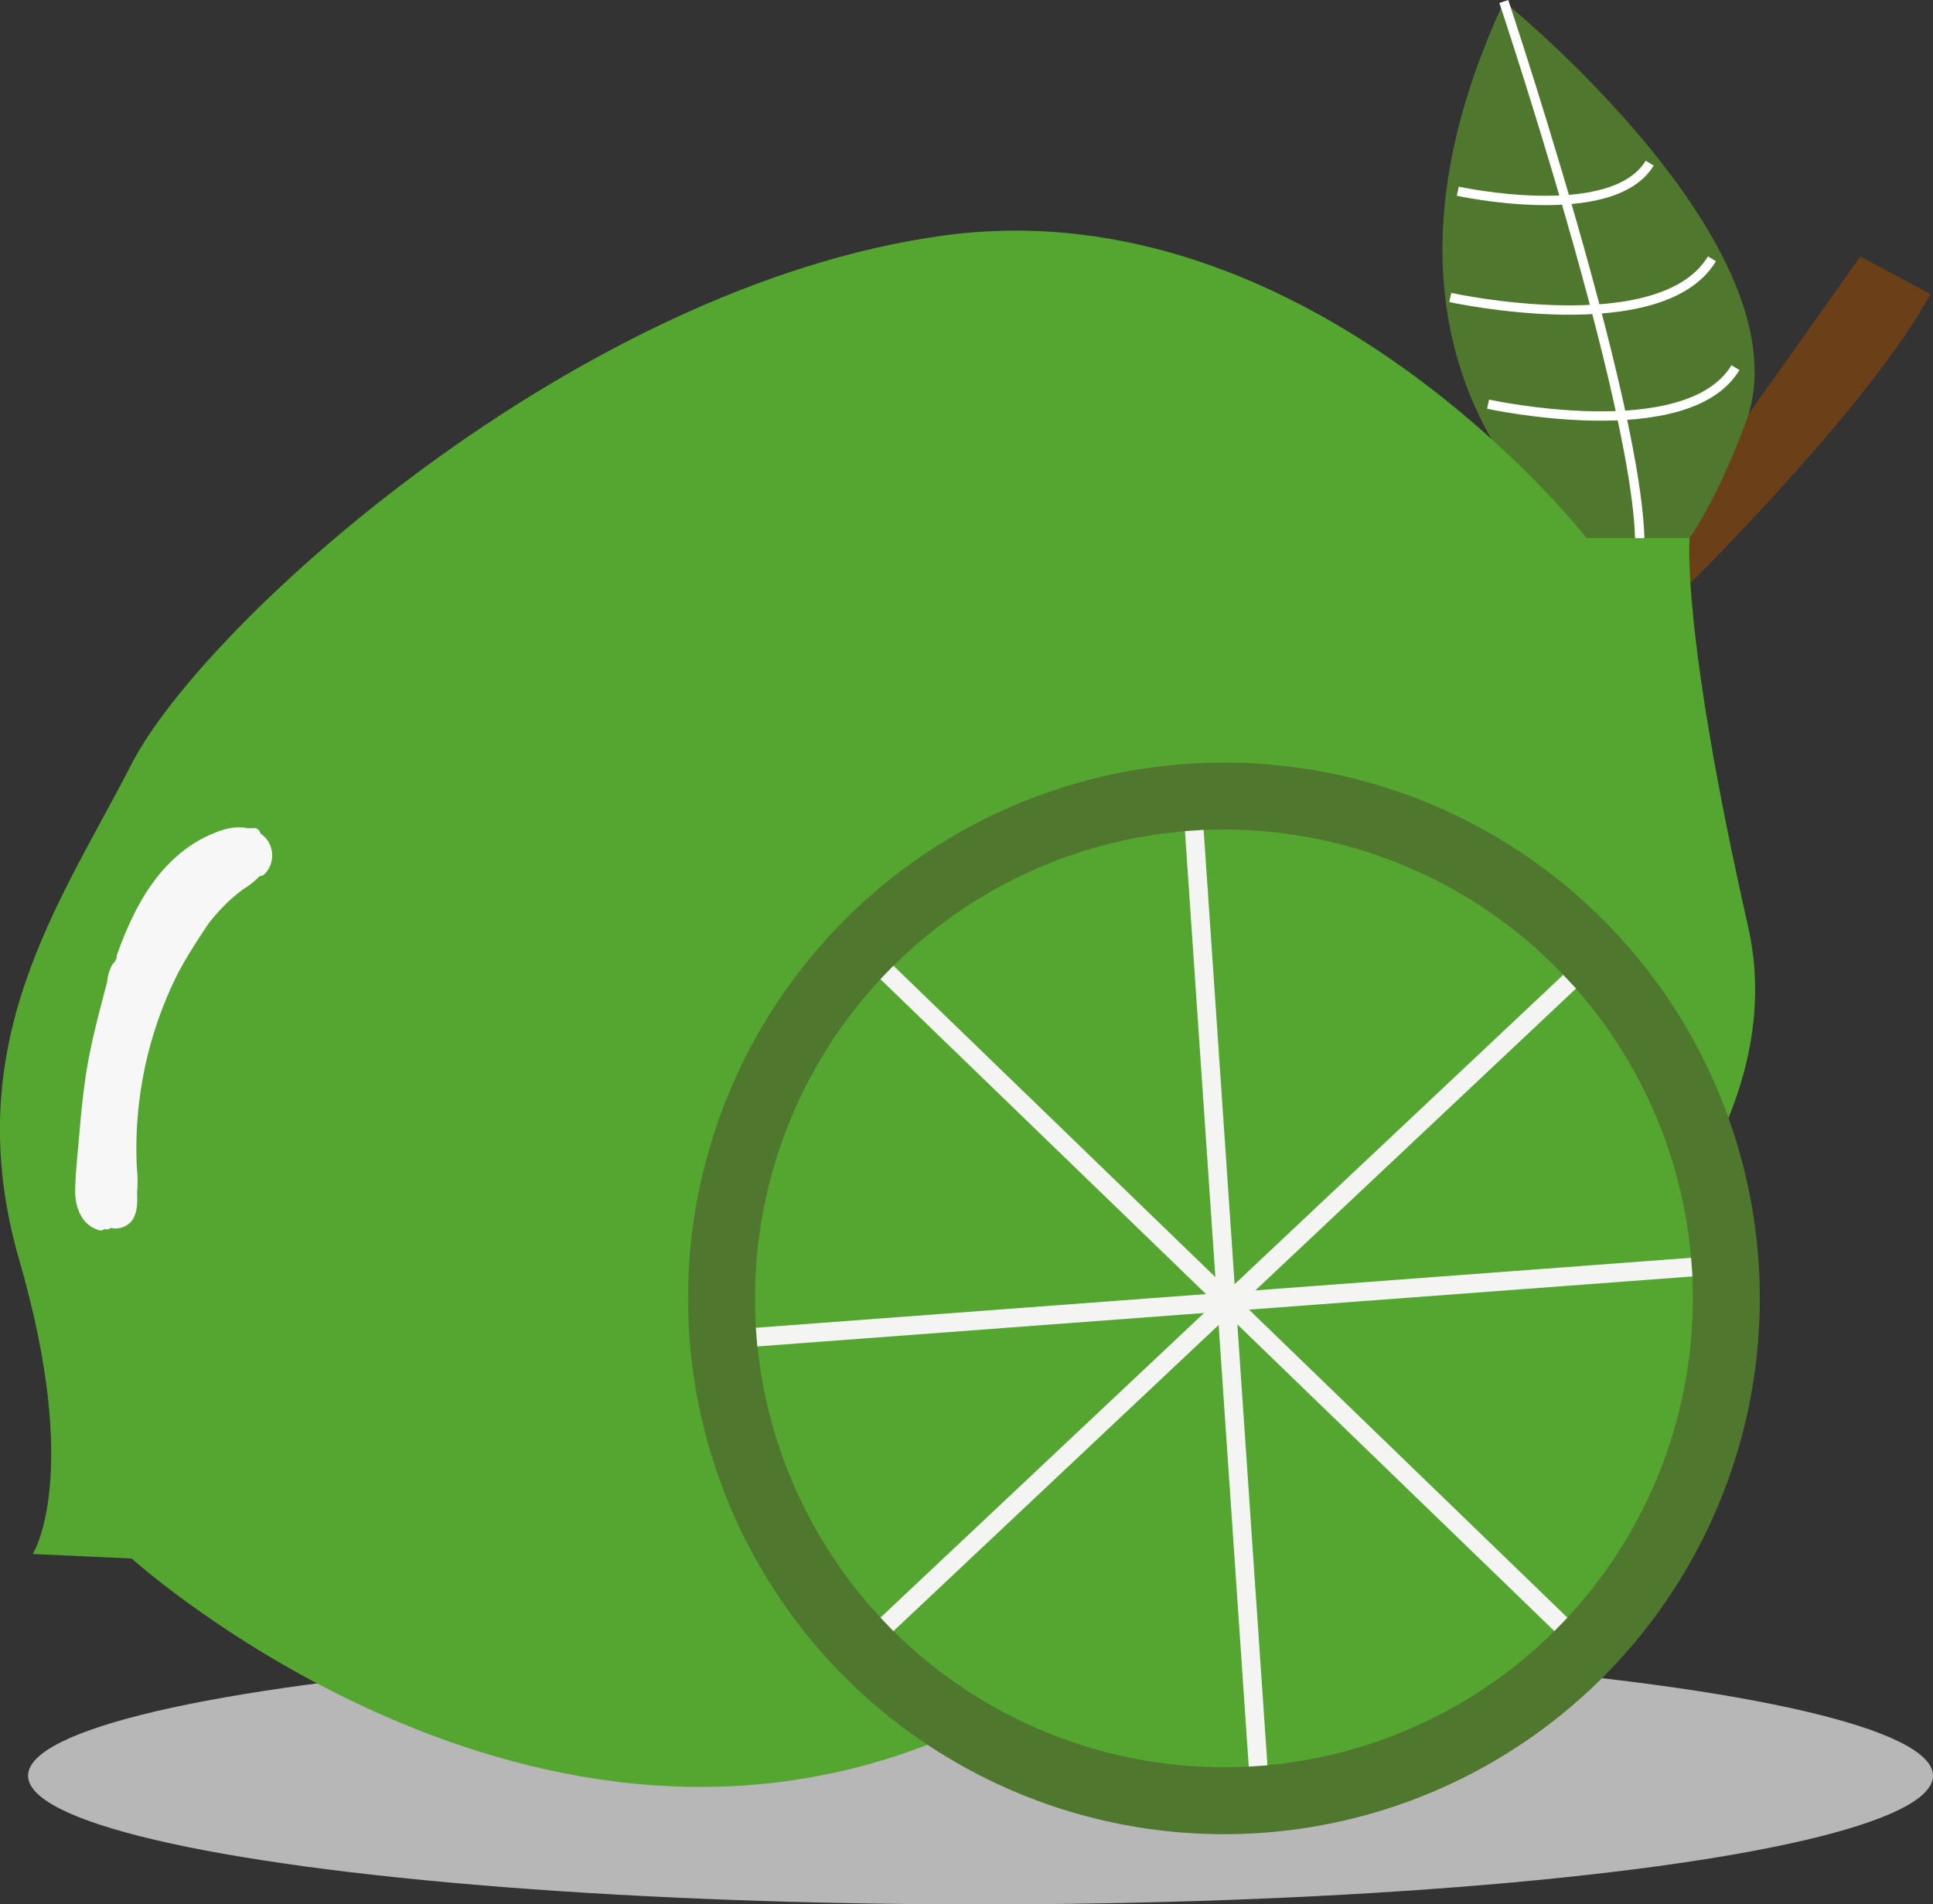 <svg xmlns="http://www.w3.org/2000/svg" viewBox="0 0 413 406.97"><rect x="0" y="0" width="413" height="406.97" fill="#333333" stroke="none"/><defs><style>.cls-1{fill:#b7b7b7;}.cls-2{fill:#6b3f17;}.cls-3{fill:#4f772d;}.cls-4,.cls-7{fill:none;stroke-miterlimit:10;}.cls-4{stroke:#fff;stroke-width:2px;}.cls-5{fill:#55a630;}.cls-6{fill:#f7f7f7;}.cls-7{stroke:#f4f4f2;stroke-width:4px;}</style></defs><title>Recurso 1-50</title><g id="Capa_2" data-name="Capa 2"><g id="Capa_1-2" data-name="Capa 1"><ellipse class="cls-1" cx="209.5" cy="379.47" rx="203.5" ry="27.5"/><path class="cls-2" d="M353.12,117.34l7.35,8s39-38.5,52-62.5l-15-8Z"/><path class="cls-3" d="M348.82,124.37S280.17,88.84,321.34.33c0,0,65.56,53.07,51.6,90.11S348.82,124.37,348.82,124.37Z"/><path class="cls-4" d="M321.3.32s38,113.55,27.1,124.76"/><path class="cls-4" d="M309.86,63.57s45,9.88,55.91-8.26"/><path class="cls-4" d="M311.47,40.86s33,7.24,41-6"/><path class="cls-4" d="M317.94,86.37s42.55,9.33,52.86-7.81"/><path class="cls-5" d="M28.14,333.06s86.34,78.16,177.47,36.67S387.88,261.65,373.49,198,361,115,361,115H339S280.44,39.7,201.78,50.31,43.49,133.3,28.14,163.22s-37.41,59.83-24,106.15S7,332.09,7,332.09Z"/><path class="cls-6" d="M53.5,178.33c-10.88,3-17.47,12.87-21.34,22.82-2.28,5.83-4,11.91-5.76,17.93a79.65,79.65,0,0,0-3.3,18.5c-.28,7,.51,14.18-1.66,21l2.95.4a170.23,170.23,0,0,1,3.19-33.25q1.62-8.19,4-16.2c.79-2.62,1.65-5.23,2.56-7.82a47.31,47.31,0,0,1,3.07-7.4c2.71-4.82,7.8-7.08,12.7-9.11a1.51,1.51,0,0,0-.8-2.9c-7.88,1.16-13.35,9.84-11.3,17.46a1.52,1.52,0,0,0,2.74.36,50.28,50.28,0,0,1,8.25-10A1.51,1.51,0,0,0,47,187.73a30.84,30.84,0,0,0-15,23.12c-.19,1.62,2,1.85,2.79.76L47.5,193.1c1.09-1.6-1.5-3.1-2.59-1.52-5.56,8.06-10.84,16.18-14.16,25.45C27.58,225.89,26,235.24,25,244.57c-.59,5.34-1,10.7-1.4,16.05l3-.39c-2.42-11.41.33-23.42,2.46-34.65,2-10.39,4.69-20.91,11.05-29.56a33.85,33.85,0,0,1,12-10.33c1.63-.81.4-3-1.16-2.74-5.36.88-9.52,4.6-12.71,8.79a74.31,74.31,0,0,0-8.51,15.36A104.91,104.91,0,0,0,21.12,243c-.17,3.08-.21,6.17-.09,9.25.08,2.36.22,5.67,3.09,6.32s4.86-1.9,5.2-4.37a22.88,22.88,0,0,0-.06-4.3c-.09-1.6-.13-3.21-.12-4.82a83.38,83.38,0,0,1,8.19-35.69c2.86-5.94,6.36-11.79,11.13-16.4a32.49,32.49,0,0,1,3.84-3.19,15,15,0,0,0,3.54-3c1.7-2.25,1.68-5.52-.76-7.21a1.46,1.46,0,0,0-1.51,0c-5,2.94-10.12,5.86-15.15,8.83a23,23,0,0,0-6,4.54,20.94,20.94,0,0,0-3.55,6.25,141.81,141.81,0,0,0-4.75,15.87q-2.14,8.34-3.7,16.8-1.77,9.62-2.76,19.33c-.2,1.92,2.8,1.9,3,0a239.26,239.26,0,0,1,5.65-32.55c1.3-5.3,2.77-10.57,4.45-15.76a26.52,26.52,0,0,1,2.82-6.51,15.68,15.68,0,0,1,5.22-4.73c5.33-3.29,10.83-6.33,16.24-9.48H53.57c.72.49.53,1.67.2,2.33A7.63,7.63,0,0,1,51.11,187a38.82,38.82,0,0,0-5.94,5.07,58.79,58.79,0,0,0-9.05,13.09,86.94,86.94,0,0,0-9.54,31.63q-.42,4.14-.44,8.31c0,1.39,0,2.78.08,4.17a33.42,33.42,0,0,1,.19,4.12c-.05.71-.51,2.64-1.65,2.26-.84-.28-.69-2.3-.72-2.94q-.16-4.18,0-8.37A101.77,101.77,0,0,1,31,211.72a86.31,86.31,0,0,1,8.34-16.43c3-4.42,6.9-8.55,12.37-9.45l-1.16-2.74c-9.05,4.53-15.29,13.06-19.08,22.24a93,93,0,0,0-5,17.38c-1.17,5.85-2.24,11.76-3.05,17.67-.93,6.87-1.26,13.81.19,20.63.37,1.75,2.82,1.21,2.94-.4,1.36-18.36,2.91-37.33,12.06-53.73,2.66-4.78,5.77-9.29,8.88-13.79l-2.59-1.52L32.2,210.1l2.8.75a27.7,27.7,0,0,1,13.52-20.53L46.7,188A53.37,53.37,0,0,0,38,198.6l2.74.35c-1.66-6.18,3-12.84,9.21-13.76l-.8-2.9c-4.48,1.86-9.24,3.83-12.47,7.61-3.54,4.14-5.09,9.93-6.75,15a173.08,173.08,0,0,0-7.44,34.35A170.68,170.68,0,0,0,21.39,259a1.5,1.5,0,0,0,2.94.4c1.82-5.71,1.68-11.72,1.7-17.64a73.81,73.81,0,0,1,2.28-18.18c1.48-5.85,3.28-11.66,5.21-17.38,1.81-5.36,4-10.69,7.4-15.26a25.27,25.27,0,0,1,13.37-9.68,1.5,1.5,0,0,0-.79-2.9Z"/><path class="cls-6" d="M51.82,182.77a14.68,14.68,0,0,1-2.9,2.43,1.51,1.51,0,0,0,.76,2.79,4.92,4.92,0,0,0,4.82-3.92,1.52,1.52,0,0,0-1.84-1.85,12.36,12.36,0,0,0-6.5,4.65c-.85,1.17.56,2.4,1.7,2.2A7.44,7.44,0,0,0,51.8,187c1.26-1.23-.34-3.09-1.82-2.35a23.63,23.63,0,0,0-5.25,3.6c-1.24,1.11.12,2.71,1.46,2.51a6.92,6.92,0,0,0,4-2.09c1-1,0-3.11-1.46-2.51a61.93,61.93,0,0,0-18.2,11.52c-1.21,1.1.1,2.74,1.46,2.5a14.56,14.56,0,0,0,5-1.84l-2.2-1.69L32.78,202c-.48,1.31,1.13,2.26,2.2,1.69a30.73,30.73,0,0,0,6.29-4.39l-2.36-1.82L37,200.65c-.82,1.42,1.29,3.2,2.36,1.82a3.44,3.44,0,0,0,.76-2.95c-.2-1.24-1.73-1.29-2.5-.67a33,33,0,0,0-6.32,6.61,7.34,7.34,0,0,0-1.57,3.78,4.41,4.41,0,0,0,.42,2.11c.14.29.72,1.3.73,1.29l2.51,1.46.39-1.79a1.5,1.5,0,0,0-2.89-.79c-1.79,4.34-3.59,8.68-5,13.15a103.71,103.71,0,0,0-3.09,13.6A24.18,24.18,0,0,1,21,244.56c-.9,1.85-2,3.57-2.76,5.49-1.58,4.1.14,7.69,3.73,9.94,1.51.94,2.89-1.12,1.81-2.36a7.25,7.25,0,0,1-1.68-5.55c.16-1.66-2.72-2.07-2.94-.4-.55,4-.58,9.39,4.28,10.65a4.4,4.4,0,0,0,4.83-1.6c1.38-2,1-4.86,1-7.15a1.51,1.51,0,0,0-2.95-.39c-.41,1.73-1.05,3.76-2.78,4.6-1.15.56-3.38.2-2.94-1.55l-2.95-.4a6.59,6.59,0,0,0,4.69,6.81c1.85.57,2.64-2.33.79-2.89a3.62,3.62,0,0,1-2.48-3.92c.16-1.7-2.54-2-2.94-.4a4.66,4.66,0,0,0,5.18,5.62c3.67-.43,5.55-3.82,6.33-7.08l-2.95-.4c0,1.64.78,6.89-2.3,5.78-2.7-1-2.2-4.65-1.9-6.88l-3-.4a10.21,10.21,0,0,0,2.56,7.67l1.82-2.35c-1.5-.94-2.86-2.25-2.89-4.14s1.08-3.61,1.94-5.18a33.84,33.84,0,0,0,3.57-11.19c1.41-8.59,4.45-16.56,7.76-24.58l-2.89-.79-.4,1.78A1.51,1.51,0,0,0,33,214.76a3,3,0,0,0,.59-3.3,12.55,12.55,0,0,1-.82-1.64,2.91,2.91,0,0,1,.65-2.14,27,27,0,0,1,6.32-6.7l-2.51-.67v0l2.35,1.82L41.5,199a1.51,1.51,0,0,0-2.36-1.82,27.69,27.69,0,0,1-5.67,3.92l2.2,1.7,1.94-5.3a1.52,1.52,0,0,0-2.2-1.7,12.25,12.25,0,0,1-4.26,1.54l1.46,2.51a58,58,0,0,1,16.88-10.75L48,186.55a4.29,4.29,0,0,1-2.64,1.32l1.46,2.5a20.56,20.56,0,0,1,4.64-3.13l-1.82-2.36a4.64,4.64,0,0,1-2.61,1.3l1.69,2.2a9,9,0,0,1,4.7-3.27l-1.84-1.84A1.94,1.94,0,0,1,49.68,185l.75,2.8a18.12,18.12,0,0,0,3.52-2.9c1.31-1.41-.8-3.54-2.13-2.12Z"/><path class="cls-6" d="M54.26,177c-4.92-.26-9,2.77-12.55,5.83-2.05,1.77-4.07,3.58-6.1,5.38-1.77,1.57-3.47,3.28-4,5.65A1.51,1.51,0,0,0,34.32,195a33.1,33.1,0,0,1,4.58-6.72c2-2.12,4.62-2.92,7.1-4.36,2.12-1.23,4.81-4.23,7.54-3.44,1.79.52,2.11,3.06.83,4.25l2.36,1.81a6.18,6.18,0,0,0,.92-6.06c-.83-1.78-3.28-2.54-4.16-.37h2.89c-1.62-4-6-3.72-9.44-2.54a27.91,27.91,0,0,0-9.64,5.84c-6,5.49-9.56,13-12.28,20.56-.65,1.82,2.24,2.6,2.9.8,2.27-6.31,5.14-12.61,9.79-17.55A27.31,27.31,0,0,1,45,181.61c1.73-.89,7.33-3.6,8.5-.73a1.51,1.51,0,0,0,2.89,0l.08-.18-.69.9c-.74-.24-1-.17-.81.19a1.49,1.49,0,0,1,.13.47,2.6,2.6,0,0,1-.06.88,4.93,4.93,0,0,1-.89,1.86c-1,1.44,1.15,2.93,2.36,1.82a5.68,5.68,0,0,0,.41-7.54c-2.37-3-6.52-1.93-9.28-.12A38.4,38.4,0,0,1,43,182.07a22.25,22.25,0,0,0-4.93,2.86c-2.75,2.28-4.59,5.47-6.33,8.53l2.74,1.15c.48-2,2.13-3.33,3.62-4.65,1.81-1.6,3.61-3.21,5.44-4.8,3-2.63,6.49-5.43,10.73-5.21,1.92.11,1.92-2.89,0-3Z"/><path class="cls-6" d="M26.57,202.25a16.57,16.57,0,0,0-3.64,10l2.95-.4a6.43,6.43,0,0,1,.6-4.09l-2.74-1.16c-2,7.76-4.26,15.5-5.44,23.44-.6,4.07-1,8.17-1.35,12.28-.32,3.89-.78,7.83-.89,11.74-.09,3.64,1.16,7.62,5,8.8,1.84.58,2.64-2.32.79-2.89-4.07-1.26-2.66-7.69-2.42-10.75.37-4.74.71-9.47,1.24-14.19,1.07-9.41,3.65-18.48,6-27.63.41-1.59-1.95-2.72-2.74-1.16a9.82,9.82,0,0,0-.9,6.41c.31,1.71,2.91,1.24,2.94-.4a13.19,13.19,0,0,1,2.76-7.89c1.18-1.51-.93-3.64-2.12-2.12Z"/><circle class="cls-3" cx="261.5" cy="277.47" r="114.5"/><circle class="cls-5" cx="261.5" cy="277.47" r="100.19"/><line class="cls-7" x1="189.5" y1="347.13" x2="335.36" y2="209.79"/><line class="cls-7" x1="333.5" y1="347.13" x2="189.5" y2="207.81"/><line class="cls-7" x1="268.8" y1="377.39" x2="255.17" y2="177.48"/><line class="cls-7" x1="161.65" y1="285.74" x2="361.46" y2="270.78"/></g></g></svg>